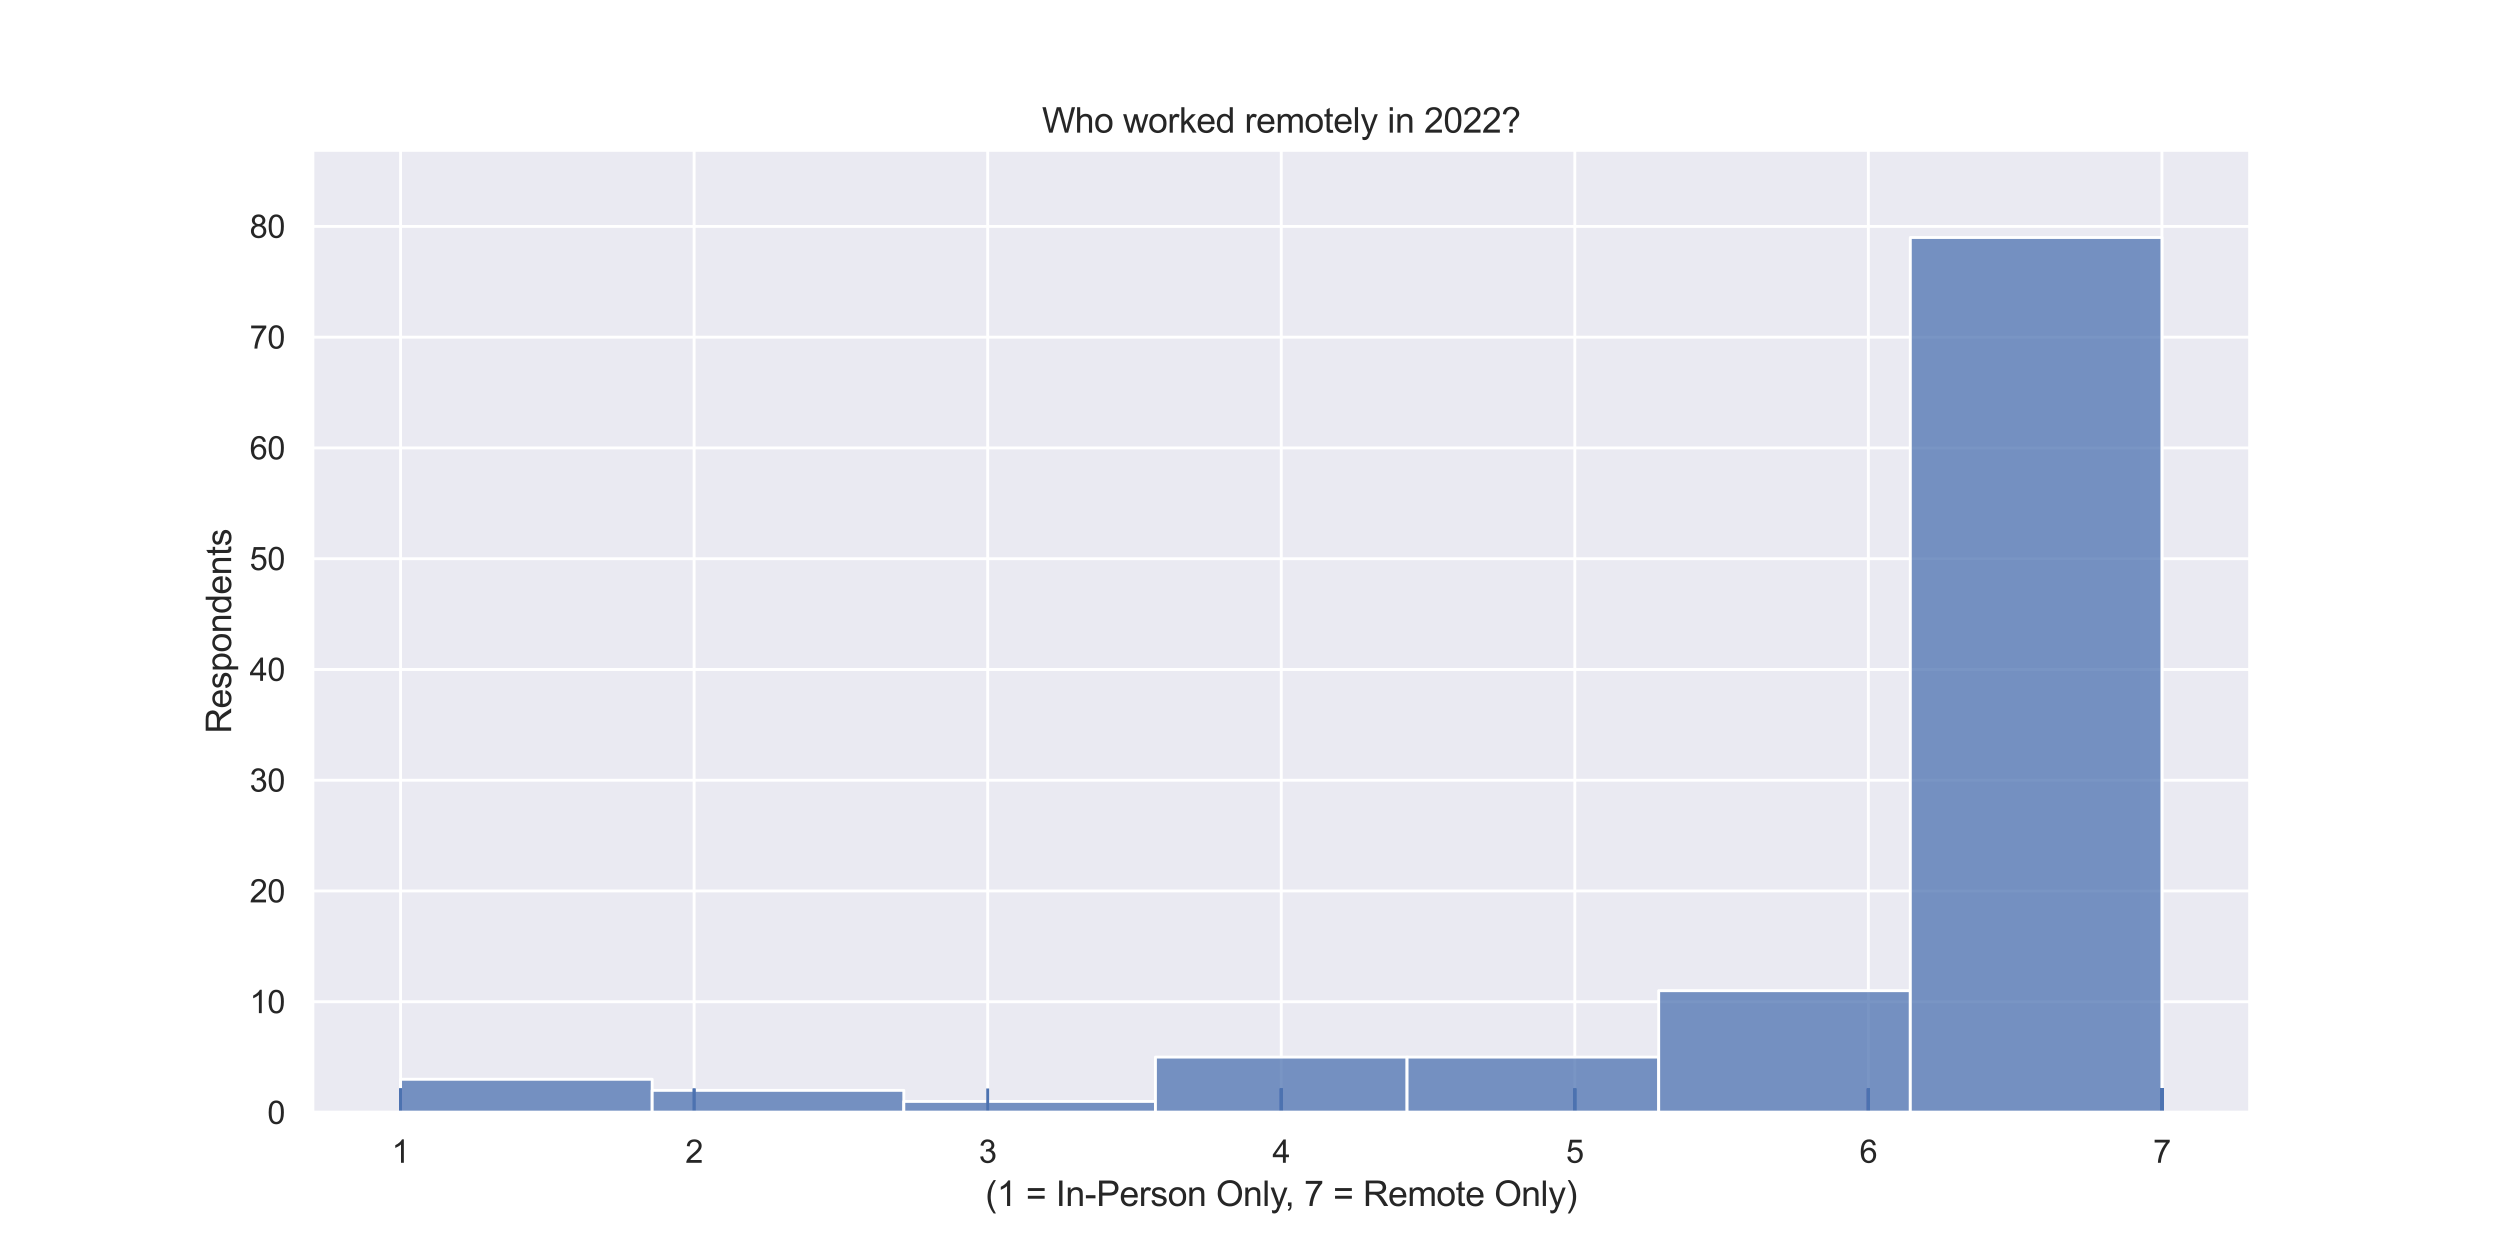 <?xml version="1.0" encoding="utf-8" standalone="no"?>
<!DOCTYPE svg PUBLIC "-//W3C//DTD SVG 1.1//EN"
  "http://www.w3.org/Graphics/SVG/1.1/DTD/svg11.dtd">
<svg xmlns:xlink="http://www.w3.org/1999/xlink" width="864pt" height="432pt" viewBox="0 0 864 432" xmlns="http://www.w3.org/2000/svg" version="1.1">
 <defs>
  <style type="text/css">*{stroke-linejoin: round; stroke-linecap: butt}</style>
 </defs>
 <g id="figure_1">
  <g id="patch_1">
   <path d="M 0 432 
L 864 432 
L 864 0 
L 0 0 
z
" style="fill: #ffffff"/>
  </g>
  <g id="axes_1">
   <g id="patch_2">
    <path d="M 108 384.48 
L 777.6 384.48 
L 777.6 51.84 
L 108 51.84 
z
" style="fill: #eaeaf2"/>
   </g>
   <g id="matplotlib.axis_1">
    <g id="xtick_1">
     <g id="line2d_1">
      <path d="M 138.436 384.48 
L 138.436 51.84 
" clip-path="url(#pa03be32aa4)" style="fill: none; stroke: #ffffff; stroke-linecap: round"/>
     </g>
     <g id="text_1">
      <!-- 1 -->
      <g style="fill: #262626" transform="translate(135.378 401.854)scale(0.11 -0.11)">
       <defs>
        <path id="ArialMT-31" d="M 2384 0 
L 1822 0 
L 1822 3584 
Q 1619 3391 1289 3197 
Q 959 3003 697 2906 
L 697 3450 
Q 1169 3672 1522 3987 
Q 1875 4303 2022 4600 
L 2384 4600 
L 2384 0 
z
" transform="scale(0.016)"/>
       </defs>
       <use xlink:href="#ArialMT-31"/>
      </g>
     </g>
    </g>
    <g id="xtick_2">
     <g id="line2d_2">
      <path d="M 239.891 384.48 
L 239.891 51.84 
" clip-path="url(#pa03be32aa4)" style="fill: none; stroke: #ffffff; stroke-linecap: round"/>
     </g>
     <g id="text_2">
      <!-- 2 -->
      <g style="fill: #262626" transform="translate(236.832 401.854)scale(0.11 -0.11)">
       <defs>
        <path id="ArialMT-32" d="M 3222 541 
L 3222 0 
L 194 0 
Q 188 203 259 391 
Q 375 700 629 1000 
Q 884 1300 1366 1694 
Q 2113 2306 2375 2664 
Q 2638 3022 2638 3341 
Q 2638 3675 2398 3904 
Q 2159 4134 1775 4134 
Q 1369 4134 1125 3890 
Q 881 3647 878 3216 
L 300 3275 
Q 359 3922 746 4261 
Q 1134 4600 1788 4600 
Q 2447 4600 2831 4234 
Q 3216 3869 3216 3328 
Q 3216 3053 3103 2787 
Q 2991 2522 2730 2228 
Q 2469 1934 1863 1422 
Q 1356 997 1212 845 
Q 1069 694 975 541 
L 3222 541 
z
" transform="scale(0.016)"/>
       </defs>
       <use xlink:href="#ArialMT-32"/>
      </g>
     </g>
    </g>
    <g id="xtick_3">
     <g id="line2d_3">
      <path d="M 341.345 384.48 
L 341.345 51.84 
" clip-path="url(#pa03be32aa4)" style="fill: none; stroke: #ffffff; stroke-linecap: round"/>
     </g>
     <g id="text_3">
      <!-- 3 -->
      <g style="fill: #262626" transform="translate(338.287 401.854)scale(0.11 -0.11)">
       <defs>
        <path id="ArialMT-33" d="M 269 1209 
L 831 1284 
Q 928 806 1161 595 
Q 1394 384 1728 384 
Q 2125 384 2398 659 
Q 2672 934 2672 1341 
Q 2672 1728 2419 1979 
Q 2166 2231 1775 2231 
Q 1616 2231 1378 2169 
L 1441 2663 
Q 1497 2656 1531 2656 
Q 1891 2656 2178 2843 
Q 2466 3031 2466 3422 
Q 2466 3731 2256 3934 
Q 2047 4138 1716 4138 
Q 1388 4138 1169 3931 
Q 950 3725 888 3313 
L 325 3413 
Q 428 3978 793 4289 
Q 1159 4600 1703 4600 
Q 2078 4600 2393 4439 
Q 2709 4278 2876 4000 
Q 3044 3722 3044 3409 
Q 3044 3113 2884 2869 
Q 2725 2625 2413 2481 
Q 2819 2388 3044 2092 
Q 3269 1797 3269 1353 
Q 3269 753 2831 336 
Q 2394 -81 1725 -81 
Q 1122 -81 723 278 
Q 325 638 269 1209 
z
" transform="scale(0.016)"/>
       </defs>
       <use xlink:href="#ArialMT-33"/>
      </g>
     </g>
    </g>
    <g id="xtick_4">
     <g id="line2d_4">
      <path d="M 442.8 384.48 
L 442.8 51.84 
" clip-path="url(#pa03be32aa4)" style="fill: none; stroke: #ffffff; stroke-linecap: round"/>
     </g>
     <g id="text_4">
      <!-- 4 -->
      <g style="fill: #262626" transform="translate(439.741 401.854)scale(0.11 -0.11)">
       <defs>
        <path id="ArialMT-34" d="M 2069 0 
L 2069 1097 
L 81 1097 
L 81 1613 
L 2172 4581 
L 2631 4581 
L 2631 1613 
L 3250 1613 
L 3250 1097 
L 2631 1097 
L 2631 0 
L 2069 0 
z
M 2069 1613 
L 2069 3678 
L 634 1613 
L 2069 1613 
z
" transform="scale(0.016)"/>
       </defs>
       <use xlink:href="#ArialMT-34"/>
      </g>
     </g>
    </g>
    <g id="xtick_5">
     <g id="line2d_5">
      <path d="M 544.255 384.48 
L 544.255 51.84 
" clip-path="url(#pa03be32aa4)" style="fill: none; stroke: #ffffff; stroke-linecap: round"/>
     </g>
     <g id="text_5">
      <!-- 5 -->
      <g style="fill: #262626" transform="translate(541.196 401.854)scale(0.11 -0.11)">
       <defs>
        <path id="ArialMT-35" d="M 266 1200 
L 856 1250 
Q 922 819 1161 601 
Q 1400 384 1738 384 
Q 2144 384 2425 690 
Q 2706 997 2706 1503 
Q 2706 1984 2436 2262 
Q 2166 2541 1728 2541 
Q 1456 2541 1237 2417 
Q 1019 2294 894 2097 
L 366 2166 
L 809 4519 
L 3088 4519 
L 3088 3981 
L 1259 3981 
L 1013 2750 
Q 1425 3038 1878 3038 
Q 2478 3038 2890 2622 
Q 3303 2206 3303 1553 
Q 3303 931 2941 478 
Q 2500 -78 1738 -78 
Q 1113 -78 717 272 
Q 322 622 266 1200 
z
" transform="scale(0.016)"/>
       </defs>
       <use xlink:href="#ArialMT-35"/>
      </g>
     </g>
    </g>
    <g id="xtick_6">
     <g id="line2d_6">
      <path d="M 645.709 384.48 
L 645.709 51.84 
" clip-path="url(#pa03be32aa4)" style="fill: none; stroke: #ffffff; stroke-linecap: round"/>
     </g>
     <g id="text_6">
      <!-- 6 -->
      <g style="fill: #262626" transform="translate(642.651 401.854)scale(0.11 -0.11)">
       <defs>
        <path id="ArialMT-36" d="M 3184 3459 
L 2625 3416 
Q 2550 3747 2413 3897 
Q 2184 4138 1850 4138 
Q 1581 4138 1378 3988 
Q 1113 3794 959 3422 
Q 806 3050 800 2363 
Q 1003 2672 1297 2822 
Q 1591 2972 1913 2972 
Q 2475 2972 2870 2558 
Q 3266 2144 3266 1488 
Q 3266 1056 3080 686 
Q 2894 316 2569 119 
Q 2244 -78 1831 -78 
Q 1128 -78 684 439 
Q 241 956 241 2144 
Q 241 3472 731 4075 
Q 1159 4600 1884 4600 
Q 2425 4600 2770 4297 
Q 3116 3994 3184 3459 
z
M 888 1484 
Q 888 1194 1011 928 
Q 1134 663 1356 523 
Q 1578 384 1822 384 
Q 2178 384 2434 671 
Q 2691 959 2691 1453 
Q 2691 1928 2437 2201 
Q 2184 2475 1800 2475 
Q 1419 2475 1153 2201 
Q 888 1928 888 1484 
z
" transform="scale(0.016)"/>
       </defs>
       <use xlink:href="#ArialMT-36"/>
      </g>
     </g>
    </g>
    <g id="xtick_7">
     <g id="line2d_7">
      <path d="M 747.164 384.48 
L 747.164 51.84 
" clip-path="url(#pa03be32aa4)" style="fill: none; stroke: #ffffff; stroke-linecap: round"/>
     </g>
     <g id="text_7">
      <!-- 7 -->
      <g style="fill: #262626" transform="translate(744.105 401.854)scale(0.11 -0.11)">
       <defs>
        <path id="ArialMT-37" d="M 303 3981 
L 303 4522 
L 3269 4522 
L 3269 4084 
Q 2831 3619 2401 2847 
Q 1972 2075 1738 1259 
Q 1569 684 1522 0 
L 944 0 
Q 953 541 1156 1306 
Q 1359 2072 1739 2783 
Q 2119 3494 2547 3981 
L 303 3981 
z
" transform="scale(0.016)"/>
       </defs>
       <use xlink:href="#ArialMT-37"/>
      </g>
     </g>
    </g>
    <g id="text_8">
     <!-- (1 = In-Person Only, 7 = Remote Only) -->
     <g style="fill: #262626" transform="translate(340.538 416.783)scale(0.12 -0.12)">
      <defs>
       <path id="ArialMT-28" d="M 1497 -1347 
Q 1031 -759 709 28 
Q 388 816 388 1659 
Q 388 2403 628 3084 
Q 909 3875 1497 4659 
L 1900 4659 
Q 1522 4009 1400 3731 
Q 1209 3300 1100 2831 
Q 966 2247 966 1656 
Q 966 153 1900 -1347 
L 1497 -1347 
z
" transform="scale(0.016)"/>
       <path id="ArialMT-20" transform="scale(0.016)"/>
       <path id="ArialMT-3d" d="M 3381 2694 
L 356 2694 
L 356 3219 
L 3381 3219 
L 3381 2694 
z
M 3381 1303 
L 356 1303 
L 356 1828 
L 3381 1828 
L 3381 1303 
z
" transform="scale(0.016)"/>
       <path id="ArialMT-49" d="M 597 0 
L 597 4581 
L 1203 4581 
L 1203 0 
L 597 0 
z
" transform="scale(0.016)"/>
       <path id="ArialMT-6e" d="M 422 0 
L 422 3319 
L 928 3319 
L 928 2847 
Q 1294 3394 1984 3394 
Q 2284 3394 2536 3286 
Q 2788 3178 2913 3003 
Q 3038 2828 3088 2588 
Q 3119 2431 3119 2041 
L 3119 0 
L 2556 0 
L 2556 2019 
Q 2556 2363 2490 2533 
Q 2425 2703 2258 2804 
Q 2091 2906 1866 2906 
Q 1506 2906 1245 2678 
Q 984 2450 984 1813 
L 984 0 
L 422 0 
z
" transform="scale(0.016)"/>
       <path id="ArialMT-2d" d="M 203 1375 
L 203 1941 
L 1931 1941 
L 1931 1375 
L 203 1375 
z
" transform="scale(0.016)"/>
       <path id="ArialMT-50" d="M 494 0 
L 494 4581 
L 2222 4581 
Q 2678 4581 2919 4538 
Q 3256 4481 3484 4323 
Q 3713 4166 3852 3881 
Q 3991 3597 3991 3256 
Q 3991 2672 3619 2267 
Q 3247 1863 2275 1863 
L 1100 1863 
L 1100 0 
L 494 0 
z
M 1100 2403 
L 2284 2403 
Q 2872 2403 3119 2622 
Q 3366 2841 3366 3238 
Q 3366 3525 3220 3729 
Q 3075 3934 2838 4000 
Q 2684 4041 2272 4041 
L 1100 4041 
L 1100 2403 
z
" transform="scale(0.016)"/>
       <path id="ArialMT-65" d="M 2694 1069 
L 3275 997 
Q 3138 488 2766 206 
Q 2394 -75 1816 -75 
Q 1088 -75 661 373 
Q 234 822 234 1631 
Q 234 2469 665 2931 
Q 1097 3394 1784 3394 
Q 2450 3394 2872 2941 
Q 3294 2488 3294 1666 
Q 3294 1616 3291 1516 
L 816 1516 
Q 847 969 1125 678 
Q 1403 388 1819 388 
Q 2128 388 2347 550 
Q 2566 713 2694 1069 
z
M 847 1978 
L 2700 1978 
Q 2663 2397 2488 2606 
Q 2219 2931 1791 2931 
Q 1403 2931 1139 2672 
Q 875 2413 847 1978 
z
" transform="scale(0.016)"/>
       <path id="ArialMT-72" d="M 416 0 
L 416 3319 
L 922 3319 
L 922 2816 
Q 1116 3169 1280 3281 
Q 1444 3394 1641 3394 
Q 1925 3394 2219 3213 
L 2025 2691 
Q 1819 2813 1613 2813 
Q 1428 2813 1281 2702 
Q 1134 2591 1072 2394 
Q 978 2094 978 1738 
L 978 0 
L 416 0 
z
" transform="scale(0.016)"/>
       <path id="ArialMT-73" d="M 197 991 
L 753 1078 
Q 800 744 1014 566 
Q 1228 388 1613 388 
Q 2000 388 2187 545 
Q 2375 703 2375 916 
Q 2375 1106 2209 1216 
Q 2094 1291 1634 1406 
Q 1016 1563 777 1677 
Q 538 1791 414 1992 
Q 291 2194 291 2438 
Q 291 2659 392 2848 
Q 494 3038 669 3163 
Q 800 3259 1026 3326 
Q 1253 3394 1513 3394 
Q 1903 3394 2198 3281 
Q 2494 3169 2634 2976 
Q 2775 2784 2828 2463 
L 2278 2388 
Q 2241 2644 2061 2787 
Q 1881 2931 1553 2931 
Q 1166 2931 1000 2803 
Q 834 2675 834 2503 
Q 834 2394 903 2306 
Q 972 2216 1119 2156 
Q 1203 2125 1616 2013 
Q 2213 1853 2448 1751 
Q 2684 1650 2818 1456 
Q 2953 1263 2953 975 
Q 2953 694 2789 445 
Q 2625 197 2315 61 
Q 2006 -75 1616 -75 
Q 969 -75 630 194 
Q 291 463 197 991 
z
" transform="scale(0.016)"/>
       <path id="ArialMT-6f" d="M 213 1659 
Q 213 2581 725 3025 
Q 1153 3394 1769 3394 
Q 2453 3394 2887 2945 
Q 3322 2497 3322 1706 
Q 3322 1066 3130 698 
Q 2938 331 2570 128 
Q 2203 -75 1769 -75 
Q 1072 -75 642 372 
Q 213 819 213 1659 
z
M 791 1659 
Q 791 1022 1069 705 
Q 1347 388 1769 388 
Q 2188 388 2466 706 
Q 2744 1025 2744 1678 
Q 2744 2294 2464 2611 
Q 2184 2928 1769 2928 
Q 1347 2928 1069 2612 
Q 791 2297 791 1659 
z
" transform="scale(0.016)"/>
       <path id="ArialMT-4f" d="M 309 2231 
Q 309 3372 921 4017 
Q 1534 4663 2503 4663 
Q 3138 4663 3647 4359 
Q 4156 4056 4423 3514 
Q 4691 2972 4691 2284 
Q 4691 1588 4409 1038 
Q 4128 488 3612 205 
Q 3097 -78 2500 -78 
Q 1853 -78 1343 234 
Q 834 547 571 1087 
Q 309 1628 309 2231 
z
M 934 2222 
Q 934 1394 1379 917 
Q 1825 441 2497 441 
Q 3181 441 3623 922 
Q 4066 1403 4066 2288 
Q 4066 2847 3877 3264 
Q 3688 3681 3323 3911 
Q 2959 4141 2506 4141 
Q 1863 4141 1398 3698 
Q 934 3256 934 2222 
z
" transform="scale(0.016)"/>
       <path id="ArialMT-6c" d="M 409 0 
L 409 4581 
L 972 4581 
L 972 0 
L 409 0 
z
" transform="scale(0.016)"/>
       <path id="ArialMT-79" d="M 397 -1278 
L 334 -750 
Q 519 -800 656 -800 
Q 844 -800 956 -737 
Q 1069 -675 1141 -563 
Q 1194 -478 1313 -144 
Q 1328 -97 1363 -6 
L 103 3319 
L 709 3319 
L 1400 1397 
Q 1534 1031 1641 628 
Q 1738 1016 1872 1384 
L 2581 3319 
L 3144 3319 
L 1881 -56 
Q 1678 -603 1566 -809 
Q 1416 -1088 1222 -1217 
Q 1028 -1347 759 -1347 
Q 597 -1347 397 -1278 
z
" transform="scale(0.016)"/>
       <path id="ArialMT-2c" d="M 569 0 
L 569 641 
L 1209 641 
L 1209 0 
Q 1209 -353 1084 -570 
Q 959 -788 688 -906 
L 531 -666 
Q 709 -588 793 -436 
Q 878 -284 888 0 
L 569 0 
z
" transform="scale(0.016)"/>
       <path id="ArialMT-52" d="M 503 0 
L 503 4581 
L 2534 4581 
Q 3147 4581 3465 4457 
Q 3784 4334 3975 4021 
Q 4166 3709 4166 3331 
Q 4166 2844 3850 2509 
Q 3534 2175 2875 2084 
Q 3116 1969 3241 1856 
Q 3506 1613 3744 1247 
L 4541 0 
L 3778 0 
L 3172 953 
Q 2906 1366 2734 1584 
Q 2563 1803 2427 1890 
Q 2291 1978 2150 2013 
Q 2047 2034 1813 2034 
L 1109 2034 
L 1109 0 
L 503 0 
z
M 1109 2559 
L 2413 2559 
Q 2828 2559 3062 2645 
Q 3297 2731 3419 2920 
Q 3541 3109 3541 3331 
Q 3541 3656 3305 3865 
Q 3069 4075 2559 4075 
L 1109 4075 
L 1109 2559 
z
" transform="scale(0.016)"/>
       <path id="ArialMT-6d" d="M 422 0 
L 422 3319 
L 925 3319 
L 925 2853 
Q 1081 3097 1340 3245 
Q 1600 3394 1931 3394 
Q 2300 3394 2536 3241 
Q 2772 3088 2869 2813 
Q 3263 3394 3894 3394 
Q 4388 3394 4653 3120 
Q 4919 2847 4919 2278 
L 4919 0 
L 4359 0 
L 4359 2091 
Q 4359 2428 4304 2576 
Q 4250 2725 4106 2815 
Q 3963 2906 3769 2906 
Q 3419 2906 3187 2673 
Q 2956 2441 2956 1928 
L 2956 0 
L 2394 0 
L 2394 2156 
Q 2394 2531 2256 2718 
Q 2119 2906 1806 2906 
Q 1569 2906 1367 2781 
Q 1166 2656 1075 2415 
Q 984 2175 984 1722 
L 984 0 
L 422 0 
z
" transform="scale(0.016)"/>
       <path id="ArialMT-74" d="M 1650 503 
L 1731 6 
Q 1494 -44 1306 -44 
Q 1000 -44 831 53 
Q 663 150 594 308 
Q 525 466 525 972 
L 525 2881 
L 113 2881 
L 113 3319 
L 525 3319 
L 525 4141 
L 1084 4478 
L 1084 3319 
L 1650 3319 
L 1650 2881 
L 1084 2881 
L 1084 941 
Q 1084 700 1114 631 
Q 1144 563 1211 522 
Q 1278 481 1403 481 
Q 1497 481 1650 503 
z
" transform="scale(0.016)"/>
       <path id="ArialMT-29" d="M 791 -1347 
L 388 -1347 
Q 1322 153 1322 1656 
Q 1322 2244 1188 2822 
Q 1081 3291 891 3722 
Q 769 4003 388 4659 
L 791 4659 
Q 1378 3875 1659 3084 
Q 1900 2403 1900 1659 
Q 1900 816 1576 28 
Q 1253 -759 791 -1347 
z
" transform="scale(0.016)"/>
      </defs>
      <use xlink:href="#ArialMT-28"/>
      <use xlink:href="#ArialMT-31" x="33.301"/>
      <use xlink:href="#ArialMT-20" x="88.916"/>
      <use xlink:href="#ArialMT-3d" x="116.699"/>
      <use xlink:href="#ArialMT-20" x="175.098"/>
      <use xlink:href="#ArialMT-49" x="202.881"/>
      <use xlink:href="#ArialMT-6e" x="230.664"/>
      <use xlink:href="#ArialMT-2d" x="286.279"/>
      <use xlink:href="#ArialMT-50" x="319.58"/>
      <use xlink:href="#ArialMT-65" x="386.279"/>
      <use xlink:href="#ArialMT-72" x="441.895"/>
      <use xlink:href="#ArialMT-73" x="475.195"/>
      <use xlink:href="#ArialMT-6f" x="525.195"/>
      <use xlink:href="#ArialMT-6e" x="580.811"/>
      <use xlink:href="#ArialMT-20" x="636.426"/>
      <use xlink:href="#ArialMT-4f" x="664.209"/>
      <use xlink:href="#ArialMT-6e" x="741.992"/>
      <use xlink:href="#ArialMT-6c" x="797.607"/>
      <use xlink:href="#ArialMT-79" x="819.824"/>
      <use xlink:href="#ArialMT-2c" x="862.449"/>
      <use xlink:href="#ArialMT-20" x="890.232"/>
      <use xlink:href="#ArialMT-37" x="918.016"/>
      <use xlink:href="#ArialMT-20" x="973.631"/>
      <use xlink:href="#ArialMT-3d" x="1001.414"/>
      <use xlink:href="#ArialMT-20" x="1059.812"/>
      <use xlink:href="#ArialMT-52" x="1087.596"/>
      <use xlink:href="#ArialMT-65" x="1159.812"/>
      <use xlink:href="#ArialMT-6d" x="1215.428"/>
      <use xlink:href="#ArialMT-6f" x="1298.729"/>
      <use xlink:href="#ArialMT-74" x="1354.344"/>
      <use xlink:href="#ArialMT-65" x="1382.127"/>
      <use xlink:href="#ArialMT-20" x="1437.742"/>
      <use xlink:href="#ArialMT-4f" x="1465.525"/>
      <use xlink:href="#ArialMT-6e" x="1543.309"/>
      <use xlink:href="#ArialMT-6c" x="1598.924"/>
      <use xlink:href="#ArialMT-79" x="1621.141"/>
      <use xlink:href="#ArialMT-29" x="1671.141"/>
     </g>
    </g>
   </g>
   <g id="matplotlib.axis_2">
    <g id="ytick_1">
     <g id="line2d_8">
      <path d="M 108 384.48 
L 777.6 384.48 
" clip-path="url(#pa03be32aa4)" style="fill: none; stroke: #ffffff; stroke-linecap: round"/>
     </g>
     <g id="text_9">
      <!-- 0 -->
      <g style="fill: #262626" transform="translate(92.383 388.417)scale(0.11 -0.11)">
       <defs>
        <path id="ArialMT-30" d="M 266 2259 
Q 266 3072 433 3567 
Q 600 4063 929 4331 
Q 1259 4600 1759 4600 
Q 2128 4600 2406 4451 
Q 2684 4303 2865 4023 
Q 3047 3744 3150 3342 
Q 3253 2941 3253 2259 
Q 3253 1453 3087 958 
Q 2922 463 2592 192 
Q 2263 -78 1759 -78 
Q 1097 -78 719 397 
Q 266 969 266 2259 
z
M 844 2259 
Q 844 1131 1108 757 
Q 1372 384 1759 384 
Q 2147 384 2411 759 
Q 2675 1134 2675 2259 
Q 2675 3391 2411 3762 
Q 2147 4134 1753 4134 
Q 1366 4134 1134 3806 
Q 844 3388 844 2259 
z
" transform="scale(0.016)"/>
       </defs>
       <use xlink:href="#ArialMT-30"/>
      </g>
     </g>
    </g>
    <g id="ytick_2">
     <g id="line2d_9">
      <path d="M 108 346.202 
L 777.6 346.202 
" clip-path="url(#pa03be32aa4)" style="fill: none; stroke: #ffffff; stroke-linecap: round"/>
     </g>
     <g id="text_10">
      <!-- 10 -->
      <g style="fill: #262626" transform="translate(86.266 350.138)scale(0.11 -0.11)">
       <use xlink:href="#ArialMT-31"/>
       <use xlink:href="#ArialMT-30" x="55.615"/>
      </g>
     </g>
    </g>
    <g id="ytick_3">
     <g id="line2d_10">
      <path d="M 108 307.923 
L 777.6 307.923 
" clip-path="url(#pa03be32aa4)" style="fill: none; stroke: #ffffff; stroke-linecap: round"/>
     </g>
     <g id="text_11">
      <!-- 20 -->
      <g style="fill: #262626" transform="translate(86.266 311.86)scale(0.11 -0.11)">
       <use xlink:href="#ArialMT-32"/>
       <use xlink:href="#ArialMT-30" x="55.615"/>
      </g>
     </g>
    </g>
    <g id="ytick_4">
     <g id="line2d_11">
      <path d="M 108 269.645 
L 777.6 269.645 
" clip-path="url(#pa03be32aa4)" style="fill: none; stroke: #ffffff; stroke-linecap: round"/>
     </g>
     <g id="text_12">
      <!-- 30 -->
      <g style="fill: #262626" transform="translate(86.266 273.581)scale(0.11 -0.11)">
       <use xlink:href="#ArialMT-33"/>
       <use xlink:href="#ArialMT-30" x="55.615"/>
      </g>
     </g>
    </g>
    <g id="ytick_5">
     <g id="line2d_12">
      <path d="M 108 231.366 
L 777.6 231.366 
" clip-path="url(#pa03be32aa4)" style="fill: none; stroke: #ffffff; stroke-linecap: round"/>
     </g>
     <g id="text_13">
      <!-- 40 -->
      <g style="fill: #262626" transform="translate(86.266 235.303)scale(0.11 -0.11)">
       <use xlink:href="#ArialMT-34"/>
       <use xlink:href="#ArialMT-30" x="55.615"/>
      </g>
     </g>
    </g>
    <g id="ytick_6">
     <g id="line2d_13">
      <path d="M 108 193.088 
L 777.6 193.088 
" clip-path="url(#pa03be32aa4)" style="fill: none; stroke: #ffffff; stroke-linecap: round"/>
     </g>
     <g id="text_14">
      <!-- 50 -->
      <g style="fill: #262626" transform="translate(86.266 197.024)scale(0.11 -0.11)">
       <use xlink:href="#ArialMT-35"/>
       <use xlink:href="#ArialMT-30" x="55.615"/>
      </g>
     </g>
    </g>
    <g id="ytick_7">
     <g id="line2d_14">
      <path d="M 108 154.809 
L 777.6 154.809 
" clip-path="url(#pa03be32aa4)" style="fill: none; stroke: #ffffff; stroke-linecap: round"/>
     </g>
     <g id="text_15">
      <!-- 60 -->
      <g style="fill: #262626" transform="translate(86.266 158.746)scale(0.11 -0.11)">
       <use xlink:href="#ArialMT-36"/>
       <use xlink:href="#ArialMT-30" x="55.615"/>
      </g>
     </g>
    </g>
    <g id="ytick_8">
     <g id="line2d_15">
      <path d="M 108 116.531 
L 777.6 116.531 
" clip-path="url(#pa03be32aa4)" style="fill: none; stroke: #ffffff; stroke-linecap: round"/>
     </g>
     <g id="text_16">
      <!-- 70 -->
      <g style="fill: #262626" transform="translate(86.266 120.467)scale(0.11 -0.11)">
       <use xlink:href="#ArialMT-37"/>
       <use xlink:href="#ArialMT-30" x="55.615"/>
      </g>
     </g>
    </g>
    <g id="ytick_9">
     <g id="line2d_16">
      <path d="M 108 78.252 
L 777.6 78.252 
" clip-path="url(#pa03be32aa4)" style="fill: none; stroke: #ffffff; stroke-linecap: round"/>
     </g>
     <g id="text_17">
      <!-- 80 -->
      <g style="fill: #262626" transform="translate(86.266 82.189)scale(0.11 -0.11)">
       <defs>
        <path id="ArialMT-38" d="M 1131 2484 
Q 781 2613 612 2850 
Q 444 3088 444 3419 
Q 444 3919 803 4259 
Q 1163 4600 1759 4600 
Q 2359 4600 2725 4251 
Q 3091 3903 3091 3403 
Q 3091 3084 2923 2848 
Q 2756 2613 2416 2484 
Q 2838 2347 3058 2040 
Q 3278 1734 3278 1309 
Q 3278 722 2862 322 
Q 2447 -78 1769 -78 
Q 1091 -78 675 323 
Q 259 725 259 1325 
Q 259 1772 486 2073 
Q 713 2375 1131 2484 
z
M 1019 3438 
Q 1019 3113 1228 2906 
Q 1438 2700 1772 2700 
Q 2097 2700 2305 2904 
Q 2513 3109 2513 3406 
Q 2513 3716 2298 3927 
Q 2084 4138 1766 4138 
Q 1444 4138 1231 3931 
Q 1019 3725 1019 3438 
z
M 838 1322 
Q 838 1081 952 856 
Q 1066 631 1291 507 
Q 1516 384 1775 384 
Q 2178 384 2440 643 
Q 2703 903 2703 1303 
Q 2703 1709 2433 1975 
Q 2163 2241 1756 2241 
Q 1359 2241 1098 1978 
Q 838 1716 838 1322 
z
" transform="scale(0.016)"/>
       </defs>
       <use xlink:href="#ArialMT-38"/>
       <use xlink:href="#ArialMT-30" x="55.615"/>
      </g>
     </g>
    </g>
    <g id="text_18">
     <!-- Respondents -->
     <g style="fill: #262626" transform="translate(79.881 253.516)rotate(-90)scale(0.12 -0.12)">
      <defs>
       <path id="ArialMT-70" d="M 422 -1272 
L 422 3319 
L 934 3319 
L 934 2888 
Q 1116 3141 1344 3267 
Q 1572 3394 1897 3394 
Q 2322 3394 2647 3175 
Q 2972 2956 3137 2557 
Q 3303 2159 3303 1684 
Q 3303 1175 3120 767 
Q 2938 359 2589 142 
Q 2241 -75 1856 -75 
Q 1575 -75 1351 44 
Q 1128 163 984 344 
L 984 -1272 
L 422 -1272 
z
M 931 1641 
Q 931 1000 1190 694 
Q 1450 388 1819 388 
Q 2194 388 2461 705 
Q 2728 1022 2728 1688 
Q 2728 2322 2467 2637 
Q 2206 2953 1844 2953 
Q 1484 2953 1207 2617 
Q 931 2281 931 1641 
z
" transform="scale(0.016)"/>
       <path id="ArialMT-64" d="M 2575 0 
L 2575 419 
Q 2259 -75 1647 -75 
Q 1250 -75 917 144 
Q 584 363 401 755 
Q 219 1147 219 1656 
Q 219 2153 384 2558 
Q 550 2963 881 3178 
Q 1213 3394 1622 3394 
Q 1922 3394 2156 3267 
Q 2391 3141 2538 2938 
L 2538 4581 
L 3097 4581 
L 3097 0 
L 2575 0 
z
M 797 1656 
Q 797 1019 1065 703 
Q 1334 388 1700 388 
Q 2069 388 2326 689 
Q 2584 991 2584 1609 
Q 2584 2291 2321 2609 
Q 2059 2928 1675 2928 
Q 1300 2928 1048 2622 
Q 797 2316 797 1656 
z
" transform="scale(0.016)"/>
      </defs>
      <use xlink:href="#ArialMT-52"/>
      <use xlink:href="#ArialMT-65" x="72.217"/>
      <use xlink:href="#ArialMT-73" x="127.832"/>
      <use xlink:href="#ArialMT-70" x="177.832"/>
      <use xlink:href="#ArialMT-6f" x="233.447"/>
      <use xlink:href="#ArialMT-6e" x="289.062"/>
      <use xlink:href="#ArialMT-64" x="344.678"/>
      <use xlink:href="#ArialMT-65" x="400.293"/>
      <use xlink:href="#ArialMT-6e" x="455.908"/>
      <use xlink:href="#ArialMT-74" x="511.523"/>
      <use xlink:href="#ArialMT-73" x="539.307"/>
     </g>
    </g>
   </g>
   <g id="patch_3">
    <path d="M 138.436 384.48 
L 225.397 384.48 
L 225.397 372.996 
L 138.436 372.996 
z
" clip-path="url(#pa03be32aa4)" style="fill: #4c72b0; fill-opacity: 0.75; stroke: #ffffff; stroke-linejoin: miter"/>
   </g>
   <g id="patch_4">
    <path d="M 225.397 384.48 
L 312.358 384.48 
L 312.358 376.824 
L 225.397 376.824 
z
" clip-path="url(#pa03be32aa4)" style="fill: #4c72b0; fill-opacity: 0.75; stroke: #ffffff; stroke-linejoin: miter"/>
   </g>
   <g id="patch_5">
    <path d="M 312.358 384.48 
L 399.319 384.48 
L 399.319 380.652 
L 312.358 380.652 
z
" clip-path="url(#pa03be32aa4)" style="fill: #4c72b0; fill-opacity: 0.75; stroke: #ffffff; stroke-linejoin: miter"/>
   </g>
   <g id="patch_6">
    <path d="M 399.319 384.48 
L 486.281 384.48 
L 486.281 365.341 
L 399.319 365.341 
z
" clip-path="url(#pa03be32aa4)" style="fill: #4c72b0; fill-opacity: 0.75; stroke: #ffffff; stroke-linejoin: miter"/>
   </g>
   <g id="patch_7">
    <path d="M 486.281 384.48 
L 573.242 384.48 
L 573.242 365.341 
L 486.281 365.341 
z
" clip-path="url(#pa03be32aa4)" style="fill: #4c72b0; fill-opacity: 0.75; stroke: #ffffff; stroke-linejoin: miter"/>
   </g>
   <g id="patch_8">
    <path d="M 573.242 384.48 
L 660.203 384.48 
L 660.203 342.374 
L 573.242 342.374 
z
" clip-path="url(#pa03be32aa4)" style="fill: #4c72b0; fill-opacity: 0.75; stroke: #ffffff; stroke-linejoin: miter"/>
   </g>
   <g id="patch_9">
    <path d="M 660.203 384.48 
L 747.164 384.48 
L 747.164 82.08 
L 660.203 82.08 
z
" clip-path="url(#pa03be32aa4)" style="fill: #4c72b0; fill-opacity: 0.75; stroke: #ffffff; stroke-linejoin: miter"/>
   </g>
   <g id="LineCollection_1">
    <path d="M 747.164 384.48 
L 747.164 376.164 
" clip-path="url(#pa03be32aa4)" style="fill: none; stroke: #4c72b0"/>
    <path d="M 747.164 384.48 
L 747.164 376.164 
" clip-path="url(#pa03be32aa4)" style="fill: none; stroke: #4c72b0"/>
    <path d="M 747.164 384.48 
L 747.164 376.164 
" clip-path="url(#pa03be32aa4)" style="fill: none; stroke: #4c72b0"/>
    <path d="M 747.164 384.48 
L 747.164 376.164 
" clip-path="url(#pa03be32aa4)" style="fill: none; stroke: #4c72b0"/>
    <path d="M 747.164 384.48 
L 747.164 376.164 
" clip-path="url(#pa03be32aa4)" style="fill: none; stroke: #4c72b0"/>
    <path d="M 747.164 384.48 
L 747.164 376.164 
" clip-path="url(#pa03be32aa4)" style="fill: none; stroke: #4c72b0"/>
    <path d="M 747.164 384.48 
L 747.164 376.164 
" clip-path="url(#pa03be32aa4)" style="fill: none; stroke: #4c72b0"/>
    <path d="M 747.164 384.48 
L 747.164 376.164 
" clip-path="url(#pa03be32aa4)" style="fill: none; stroke: #4c72b0"/>
    <path d="M 747.164 384.48 
L 747.164 376.164 
" clip-path="url(#pa03be32aa4)" style="fill: none; stroke: #4c72b0"/>
    <path d="M 747.164 384.48 
L 747.164 376.164 
" clip-path="url(#pa03be32aa4)" style="fill: none; stroke: #4c72b0"/>
    <path d="M 747.164 384.48 
L 747.164 376.164 
" clip-path="url(#pa03be32aa4)" style="fill: none; stroke: #4c72b0"/>
    <path d="M 747.164 384.48 
L 747.164 376.164 
" clip-path="url(#pa03be32aa4)" style="fill: none; stroke: #4c72b0"/>
    <path d="M 747.164 384.48 
L 747.164 376.164 
" clip-path="url(#pa03be32aa4)" style="fill: none; stroke: #4c72b0"/>
    <path d="M 747.164 384.48 
L 747.164 376.164 
" clip-path="url(#pa03be32aa4)" style="fill: none; stroke: #4c72b0"/>
    <path d="M 747.164 384.48 
L 747.164 376.164 
" clip-path="url(#pa03be32aa4)" style="fill: none; stroke: #4c72b0"/>
    <path d="M 442.8 384.48 
L 442.8 376.164 
" clip-path="url(#pa03be32aa4)" style="fill: none; stroke: #4c72b0"/>
    <path d="M 747.164 384.48 
L 747.164 376.164 
" clip-path="url(#pa03be32aa4)" style="fill: none; stroke: #4c72b0"/>
    <path d="M 747.164 384.48 
L 747.164 376.164 
" clip-path="url(#pa03be32aa4)" style="fill: none; stroke: #4c72b0"/>
    <path d="M 747.164 384.48 
L 747.164 376.164 
" clip-path="url(#pa03be32aa4)" style="fill: none; stroke: #4c72b0"/>
    <path d="M 747.164 384.48 
L 747.164 376.164 
" clip-path="url(#pa03be32aa4)" style="fill: none; stroke: #4c72b0"/>
    <path d="M 747.164 384.48 
L 747.164 376.164 
" clip-path="url(#pa03be32aa4)" style="fill: none; stroke: #4c72b0"/>
    <path d="M 747.164 384.48 
L 747.164 376.164 
" clip-path="url(#pa03be32aa4)" style="fill: none; stroke: #4c72b0"/>
    <path d="M 747.164 384.48 
L 747.164 376.164 
" clip-path="url(#pa03be32aa4)" style="fill: none; stroke: #4c72b0"/>
    <path d="M 747.164 384.48 
L 747.164 376.164 
" clip-path="url(#pa03be32aa4)" style="fill: none; stroke: #4c72b0"/>
    <path d="M 747.164 384.48 
L 747.164 376.164 
" clip-path="url(#pa03be32aa4)" style="fill: none; stroke: #4c72b0"/>
    <path d="M 747.164 384.48 
L 747.164 376.164 
" clip-path="url(#pa03be32aa4)" style="fill: none; stroke: #4c72b0"/>
    <path d="M 747.164 384.48 
L 747.164 376.164 
" clip-path="url(#pa03be32aa4)" style="fill: none; stroke: #4c72b0"/>
    <path d="M 747.164 384.48 
L 747.164 376.164 
" clip-path="url(#pa03be32aa4)" style="fill: none; stroke: #4c72b0"/>
    <path d="M 747.164 384.48 
L 747.164 376.164 
" clip-path="url(#pa03be32aa4)" style="fill: none; stroke: #4c72b0"/>
    <path d="M 747.164 384.48 
L 747.164 376.164 
" clip-path="url(#pa03be32aa4)" style="fill: none; stroke: #4c72b0"/>
    <path d="M 747.164 384.48 
L 747.164 376.164 
" clip-path="url(#pa03be32aa4)" style="fill: none; stroke: #4c72b0"/>
    <path d="M 747.164 384.48 
L 747.164 376.164 
" clip-path="url(#pa03be32aa4)" style="fill: none; stroke: #4c72b0"/>
    <path d="M 747.164 384.48 
L 747.164 376.164 
" clip-path="url(#pa03be32aa4)" style="fill: none; stroke: #4c72b0"/>
    <path d="M 645.709 384.48 
L 645.709 376.164 
" clip-path="url(#pa03be32aa4)" style="fill: none; stroke: #4c72b0"/>
    <path d="M 747.164 384.48 
L 747.164 376.164 
" clip-path="url(#pa03be32aa4)" style="fill: none; stroke: #4c72b0"/>
    <path d="M 747.164 384.48 
L 747.164 376.164 
" clip-path="url(#pa03be32aa4)" style="fill: none; stroke: #4c72b0"/>
    <path d="M 747.164 384.48 
L 747.164 376.164 
" clip-path="url(#pa03be32aa4)" style="fill: none; stroke: #4c72b0"/>
    <path d="M 645.709 384.48 
L 645.709 376.164 
" clip-path="url(#pa03be32aa4)" style="fill: none; stroke: #4c72b0"/>
    <path d="M 747.164 384.48 
L 747.164 376.164 
" clip-path="url(#pa03be32aa4)" style="fill: none; stroke: #4c72b0"/>
    <path d="M 544.255 384.48 
L 544.255 376.164 
" clip-path="url(#pa03be32aa4)" style="fill: none; stroke: #4c72b0"/>
    <path d="M 747.164 384.48 
L 747.164 376.164 
" clip-path="url(#pa03be32aa4)" style="fill: none; stroke: #4c72b0"/>
    <path d="M 747.164 384.48 
L 747.164 376.164 
" clip-path="url(#pa03be32aa4)" style="fill: none; stroke: #4c72b0"/>
    <path d="M 747.164 384.48 
L 747.164 376.164 
" clip-path="url(#pa03be32aa4)" style="fill: none; stroke: #4c72b0"/>
    <path d="M 747.164 384.48 
L 747.164 376.164 
" clip-path="url(#pa03be32aa4)" style="fill: none; stroke: #4c72b0"/>
    <path d="M 747.164 384.48 
L 747.164 376.164 
" clip-path="url(#pa03be32aa4)" style="fill: none; stroke: #4c72b0"/>
    <path d="M 747.164 384.48 
L 747.164 376.164 
" clip-path="url(#pa03be32aa4)" style="fill: none; stroke: #4c72b0"/>
    <path d="M 442.8 384.48 
L 442.8 376.164 
" clip-path="url(#pa03be32aa4)" style="fill: none; stroke: #4c72b0"/>
    <path d="M 747.164 384.48 
L 747.164 376.164 
" clip-path="url(#pa03be32aa4)" style="fill: none; stroke: #4c72b0"/>
    <path d="M 747.164 384.48 
L 747.164 376.164 
" clip-path="url(#pa03be32aa4)" style="fill: none; stroke: #4c72b0"/>
    <path d="M 747.164 384.48 
L 747.164 376.164 
" clip-path="url(#pa03be32aa4)" style="fill: none; stroke: #4c72b0"/>
    <path d="M 239.891 384.48 
L 239.891 376.164 
" clip-path="url(#pa03be32aa4)" style="fill: none; stroke: #4c72b0"/>
    <path d="M 747.164 384.48 
L 747.164 376.164 
" clip-path="url(#pa03be32aa4)" style="fill: none; stroke: #4c72b0"/>
    <path d="M 747.164 384.48 
L 747.164 376.164 
" clip-path="url(#pa03be32aa4)" style="fill: none; stroke: #4c72b0"/>
    <path d="M 747.164 384.48 
L 747.164 376.164 
" clip-path="url(#pa03be32aa4)" style="fill: none; stroke: #4c72b0"/>
    <path d="M 645.709 384.48 
L 645.709 376.164 
" clip-path="url(#pa03be32aa4)" style="fill: none; stroke: #4c72b0"/>
    <path d="M 645.709 384.48 
L 645.709 376.164 
" clip-path="url(#pa03be32aa4)" style="fill: none; stroke: #4c72b0"/>
    <path d="M 239.891 384.48 
L 239.891 376.164 
" clip-path="url(#pa03be32aa4)" style="fill: none; stroke: #4c72b0"/>
    <path d="M 747.164 384.48 
L 747.164 376.164 
" clip-path="url(#pa03be32aa4)" style="fill: none; stroke: #4c72b0"/>
    <path d="M 747.164 384.48 
L 747.164 376.164 
" clip-path="url(#pa03be32aa4)" style="fill: none; stroke: #4c72b0"/>
    <path d="M 747.164 384.48 
L 747.164 376.164 
" clip-path="url(#pa03be32aa4)" style="fill: none; stroke: #4c72b0"/>
    <path d="M 747.164 384.48 
L 747.164 376.164 
" clip-path="url(#pa03be32aa4)" style="fill: none; stroke: #4c72b0"/>
    <path d="M 747.164 384.48 
L 747.164 376.164 
" clip-path="url(#pa03be32aa4)" style="fill: none; stroke: #4c72b0"/>
    <path d="M 442.8 384.48 
L 442.8 376.164 
" clip-path="url(#pa03be32aa4)" style="fill: none; stroke: #4c72b0"/>
    <path d="M 747.164 384.48 
L 747.164 376.164 
" clip-path="url(#pa03be32aa4)" style="fill: none; stroke: #4c72b0"/>
    <path d="M 747.164 384.48 
L 747.164 376.164 
" clip-path="url(#pa03be32aa4)" style="fill: none; stroke: #4c72b0"/>
    <path d="M 645.709 384.48 
L 645.709 376.164 
" clip-path="url(#pa03be32aa4)" style="fill: none; stroke: #4c72b0"/>
    <path d="M 747.164 384.48 
L 747.164 376.164 
" clip-path="url(#pa03be32aa4)" style="fill: none; stroke: #4c72b0"/>
    <path d="M 645.709 384.48 
L 645.709 376.164 
" clip-path="url(#pa03be32aa4)" style="fill: none; stroke: #4c72b0"/>
    <path d="M 544.255 384.48 
L 544.255 376.164 
" clip-path="url(#pa03be32aa4)" style="fill: none; stroke: #4c72b0"/>
    <path d="M 645.709 384.48 
L 645.709 376.164 
" clip-path="url(#pa03be32aa4)" style="fill: none; stroke: #4c72b0"/>
    <path d="M 747.164 384.48 
L 747.164 376.164 
" clip-path="url(#pa03be32aa4)" style="fill: none; stroke: #4c72b0"/>
    <path d="M 747.164 384.48 
L 747.164 376.164 
" clip-path="url(#pa03be32aa4)" style="fill: none; stroke: #4c72b0"/>
    <path d="M 747.164 384.48 
L 747.164 376.164 
" clip-path="url(#pa03be32aa4)" style="fill: none; stroke: #4c72b0"/>
    <path d="M 341.345 384.48 
L 341.345 376.164 
" clip-path="url(#pa03be32aa4)" style="fill: none; stroke: #4c72b0"/>
    <path d="M 747.164 384.48 
L 747.164 376.164 
" clip-path="url(#pa03be32aa4)" style="fill: none; stroke: #4c72b0"/>
    <path d="M 544.255 384.48 
L 544.255 376.164 
" clip-path="url(#pa03be32aa4)" style="fill: none; stroke: #4c72b0"/>
    <path d="M 747.164 384.48 
L 747.164 376.164 
" clip-path="url(#pa03be32aa4)" style="fill: none; stroke: #4c72b0"/>
    <path d="M 747.164 384.48 
L 747.164 376.164 
" clip-path="url(#pa03be32aa4)" style="fill: none; stroke: #4c72b0"/>
    <path d="M 645.709 384.48 
L 645.709 376.164 
" clip-path="url(#pa03be32aa4)" style="fill: none; stroke: #4c72b0"/>
    <path d="M 747.164 384.48 
L 747.164 376.164 
" clip-path="url(#pa03be32aa4)" style="fill: none; stroke: #4c72b0"/>
    <path d="M 747.164 384.48 
L 747.164 376.164 
" clip-path="url(#pa03be32aa4)" style="fill: none; stroke: #4c72b0"/>
    <path d="M 645.709 384.48 
L 645.709 376.164 
" clip-path="url(#pa03be32aa4)" style="fill: none; stroke: #4c72b0"/>
    <path d="M 747.164 384.48 
L 747.164 376.164 
" clip-path="url(#pa03be32aa4)" style="fill: none; stroke: #4c72b0"/>
    <path d="M 645.709 384.48 
L 645.709 376.164 
" clip-path="url(#pa03be32aa4)" style="fill: none; stroke: #4c72b0"/>
    <path d="M 747.164 384.48 
L 747.164 376.164 
" clip-path="url(#pa03be32aa4)" style="fill: none; stroke: #4c72b0"/>
    <path d="M 747.164 384.48 
L 747.164 376.164 
" clip-path="url(#pa03be32aa4)" style="fill: none; stroke: #4c72b0"/>
    <path d="M 747.164 384.48 
L 747.164 376.164 
" clip-path="url(#pa03be32aa4)" style="fill: none; stroke: #4c72b0"/>
    <path d="M 442.8 384.48 
L 442.8 376.164 
" clip-path="url(#pa03be32aa4)" style="fill: none; stroke: #4c72b0"/>
    <path d="M 747.164 384.48 
L 747.164 376.164 
" clip-path="url(#pa03be32aa4)" style="fill: none; stroke: #4c72b0"/>
    <path d="M 747.164 384.48 
L 747.164 376.164 
" clip-path="url(#pa03be32aa4)" style="fill: none; stroke: #4c72b0"/>
    <path d="M 544.255 384.48 
L 544.255 376.164 
" clip-path="url(#pa03be32aa4)" style="fill: none; stroke: #4c72b0"/>
    <path d="M 747.164 384.48 
L 747.164 376.164 
" clip-path="url(#pa03be32aa4)" style="fill: none; stroke: #4c72b0"/>
    <path d="M 138.436 384.48 
L 138.436 376.164 
" clip-path="url(#pa03be32aa4)" style="fill: none; stroke: #4c72b0"/>
    <path d="M 747.164 384.48 
L 747.164 376.164 
" clip-path="url(#pa03be32aa4)" style="fill: none; stroke: #4c72b0"/>
    <path d="M 747.164 384.48 
L 747.164 376.164 
" clip-path="url(#pa03be32aa4)" style="fill: none; stroke: #4c72b0"/>
    <path d="M 442.8 384.48 
L 442.8 376.164 
" clip-path="url(#pa03be32aa4)" style="fill: none; stroke: #4c72b0"/>
    <path d="M 138.436 384.48 
L 138.436 376.164 
" clip-path="url(#pa03be32aa4)" style="fill: none; stroke: #4c72b0"/>
    <path d="M 747.164 384.48 
L 747.164 376.164 
" clip-path="url(#pa03be32aa4)" style="fill: none; stroke: #4c72b0"/>
    <path d="M 747.164 384.48 
L 747.164 376.164 
" clip-path="url(#pa03be32aa4)" style="fill: none; stroke: #4c72b0"/>
    <path d="M 138.436 384.48 
L 138.436 376.164 
" clip-path="url(#pa03be32aa4)" style="fill: none; stroke: #4c72b0"/>
    <path d="M 747.164 384.48 
L 747.164 376.164 
" clip-path="url(#pa03be32aa4)" style="fill: none; stroke: #4c72b0"/>
    <path d="M 747.164 384.48 
L 747.164 376.164 
" clip-path="url(#pa03be32aa4)" style="fill: none; stroke: #4c72b0"/>
    <path d="M 747.164 384.48 
L 747.164 376.164 
" clip-path="url(#pa03be32aa4)" style="fill: none; stroke: #4c72b0"/>
    <path d="M 747.164 384.48 
L 747.164 376.164 
" clip-path="url(#pa03be32aa4)" style="fill: none; stroke: #4c72b0"/>
    <path d="M 645.709 384.48 
L 645.709 376.164 
" clip-path="url(#pa03be32aa4)" style="fill: none; stroke: #4c72b0"/>
    <path d="M 544.255 384.48 
L 544.255 376.164 
" clip-path="url(#pa03be32aa4)" style="fill: none; stroke: #4c72b0"/>
   </g>
   <g id="patch_10">
    <path d="M 108 384.48 
L 108 51.84 
" style="fill: none; stroke: #ffffff; stroke-width: 1.25; stroke-linejoin: miter; stroke-linecap: square"/>
   </g>
   <g id="patch_11">
    <path d="M 777.6 384.48 
L 777.6 51.84 
" style="fill: none; stroke: #ffffff; stroke-width: 1.25; stroke-linejoin: miter; stroke-linecap: square"/>
   </g>
   <g id="patch_12">
    <path d="M 108 384.48 
L 777.6 384.48 
" style="fill: none; stroke: #ffffff; stroke-width: 1.25; stroke-linejoin: miter; stroke-linecap: square"/>
   </g>
   <g id="patch_13">
    <path d="M 108 51.84 
L 777.6 51.84 
" style="fill: none; stroke: #ffffff; stroke-width: 1.25; stroke-linejoin: miter; stroke-linecap: square"/>
   </g>
   <g id="text_19">
    <!-- Who worked remotely in 2022? -->
    <g style="fill: #262626" transform="translate(360.098 45.84)scale(0.12 -0.12)">
     <defs>
      <path id="ArialMT-57" d="M 1294 0 
L 78 4581 
L 700 4581 
L 1397 1578 
Q 1509 1106 1591 641 
Q 1766 1375 1797 1488 
L 2669 4581 
L 3400 4581 
L 4056 2263 
Q 4303 1400 4413 641 
Q 4500 1075 4641 1638 
L 5359 4581 
L 5969 4581 
L 4713 0 
L 4128 0 
L 3163 3491 
Q 3041 3928 3019 4028 
Q 2947 3713 2884 3491 
L 1913 0 
L 1294 0 
z
" transform="scale(0.016)"/>
      <path id="ArialMT-68" d="M 422 0 
L 422 4581 
L 984 4581 
L 984 2938 
Q 1378 3394 1978 3394 
Q 2347 3394 2619 3248 
Q 2891 3103 3008 2847 
Q 3125 2591 3125 2103 
L 3125 0 
L 2563 0 
L 2563 2103 
Q 2563 2525 2380 2717 
Q 2197 2909 1863 2909 
Q 1613 2909 1392 2779 
Q 1172 2650 1078 2428 
Q 984 2206 984 1816 
L 984 0 
L 422 0 
z
" transform="scale(0.016)"/>
      <path id="ArialMT-77" d="M 1034 0 
L 19 3319 
L 600 3319 
L 1128 1403 
L 1325 691 
Q 1338 744 1497 1375 
L 2025 3319 
L 2603 3319 
L 3100 1394 
L 3266 759 
L 3456 1400 
L 4025 3319 
L 4572 3319 
L 3534 0 
L 2950 0 
L 2422 1988 
L 2294 2553 
L 1622 0 
L 1034 0 
z
" transform="scale(0.016)"/>
      <path id="ArialMT-6b" d="M 425 0 
L 425 4581 
L 988 4581 
L 988 1969 
L 2319 3319 
L 3047 3319 
L 1778 2088 
L 3175 0 
L 2481 0 
L 1384 1697 
L 988 1316 
L 988 0 
L 425 0 
z
" transform="scale(0.016)"/>
      <path id="ArialMT-69" d="M 425 3934 
L 425 4581 
L 988 4581 
L 988 3934 
L 425 3934 
z
M 425 0 
L 425 3319 
L 988 3319 
L 988 0 
L 425 0 
z
" transform="scale(0.016)"/>
      <path id="ArialMT-3f" d="M 1475 1128 
Q 1472 1241 1472 1297 
Q 1472 1628 1566 1869 
Q 1634 2050 1788 2234 
Q 1900 2369 2192 2626 
Q 2484 2884 2571 3037 
Q 2659 3191 2659 3372 
Q 2659 3700 2403 3948 
Q 2147 4197 1775 4197 
Q 1416 4197 1175 3972 
Q 934 3747 859 3269 
L 281 3338 
Q 359 3978 745 4318 
Q 1131 4659 1766 4659 
Q 2438 4659 2838 4293 
Q 3238 3928 3238 3409 
Q 3238 3109 3097 2856 
Q 2956 2603 2547 2241 
Q 2272 1997 2187 1881 
Q 2103 1766 2062 1616 
Q 2022 1466 2016 1128 
L 1475 1128 
z
M 1441 0 
L 1441 641 
L 2081 641 
L 2081 0 
L 1441 0 
z
" transform="scale(0.016)"/>
     </defs>
     <use xlink:href="#ArialMT-57"/>
     <use xlink:href="#ArialMT-68" x="94.385"/>
     <use xlink:href="#ArialMT-6f" x="150"/>
     <use xlink:href="#ArialMT-20" x="205.615"/>
     <use xlink:href="#ArialMT-77" x="233.398"/>
     <use xlink:href="#ArialMT-6f" x="305.615"/>
     <use xlink:href="#ArialMT-72" x="361.23"/>
     <use xlink:href="#ArialMT-6b" x="394.531"/>
     <use xlink:href="#ArialMT-65" x="444.531"/>
     <use xlink:href="#ArialMT-64" x="500.146"/>
     <use xlink:href="#ArialMT-20" x="555.762"/>
     <use xlink:href="#ArialMT-72" x="583.545"/>
     <use xlink:href="#ArialMT-65" x="616.846"/>
     <use xlink:href="#ArialMT-6d" x="672.461"/>
     <use xlink:href="#ArialMT-6f" x="755.762"/>
     <use xlink:href="#ArialMT-74" x="811.377"/>
     <use xlink:href="#ArialMT-65" x="839.16"/>
     <use xlink:href="#ArialMT-6c" x="894.775"/>
     <use xlink:href="#ArialMT-79" x="916.992"/>
     <use xlink:href="#ArialMT-20" x="966.992"/>
     <use xlink:href="#ArialMT-69" x="994.775"/>
     <use xlink:href="#ArialMT-6e" x="1016.992"/>
     <use xlink:href="#ArialMT-20" x="1072.607"/>
     <use xlink:href="#ArialMT-32" x="1100.391"/>
     <use xlink:href="#ArialMT-30" x="1156.006"/>
     <use xlink:href="#ArialMT-32" x="1211.621"/>
     <use xlink:href="#ArialMT-32" x="1267.236"/>
     <use xlink:href="#ArialMT-3f" x="1322.852"/>
    </g>
   </g>
  </g>
 </g>
 <defs>
  <clipPath id="pa03be32aa4">
   <rect x="108" y="51.84" width="669.6" height="332.64"/>
  </clipPath>
 </defs>
</svg>
